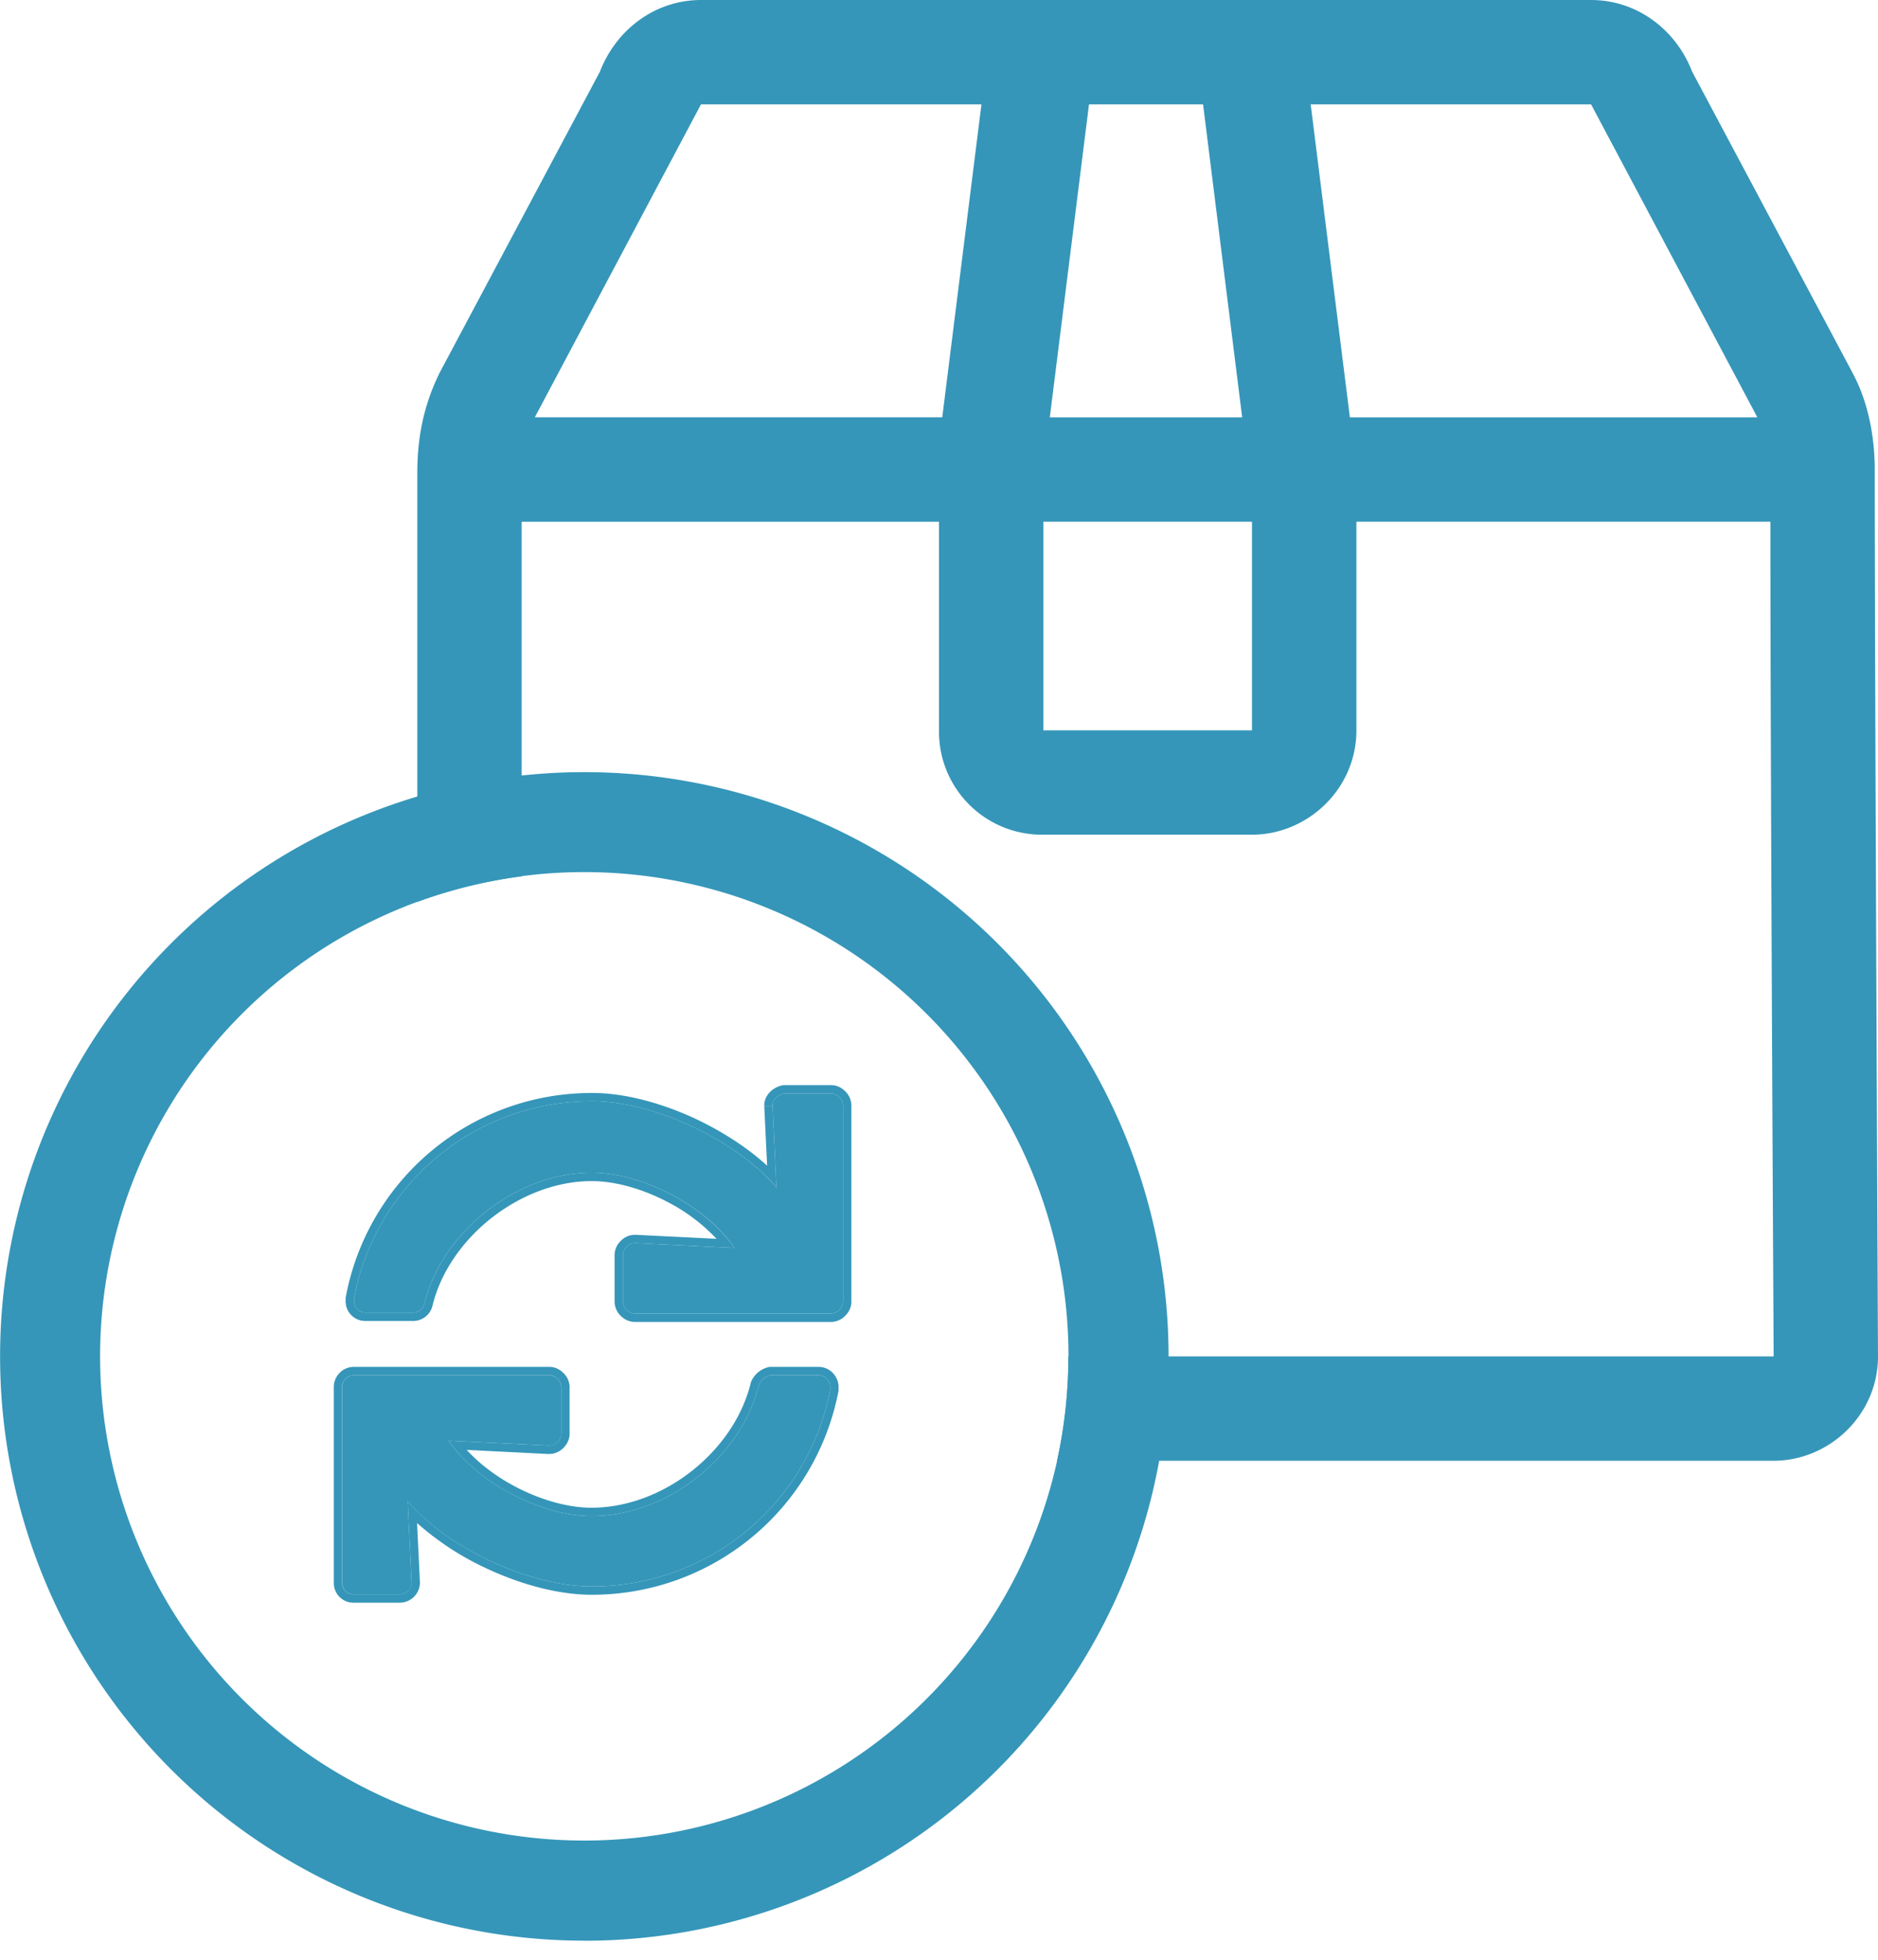 <svg xmlns="http://www.w3.org/2000/svg" width="23" height="24" fill="none"><path fill="#3596B9" d="m9.462 13.546.047.995c-.49-.575-1.497-1.055-2.252-1.055h-.012a2.958 2.958 0 0 0-2.91 2.42v.024c0 .084.06.144.143.144h.587a.14.14 0 0 0 .132-.108c.216-.886 1.138-1.605 2.048-1.605.623 0 1.402.407 1.75.922l-1.21-.06h-.013c-.071 0-.143.072-.143.144v.575c0 .072.072.144.143.144h2.408a.155.155 0 0 0 .144-.144v-2.408c0-.071-.072-.143-.144-.143h-.575c-.072.012-.143.072-.143.143v.012zm-2.217 5.02c-.623 0-1.401-.408-1.749-.923l1.222.06h.012c.072 0 .144-.072.144-.143v-.575a.155.155 0 0 0-.144-.144H4.334a.146.146 0 0 0-.143.143v2.396c0 .084.06.144.143.144h.563c.072 0 .144-.06.144-.144l-.048-.994c.491.575 1.498 1.042 2.252 1.042a2.97 2.97 0 0 0 2.923-2.408v-.035a.146.146 0 0 0-.143-.144h-.587a.207.207 0 0 0-.144.12c-.216.886-1.126 1.605-2.049 1.605z"/><path fill="#3596B9" fill-rule="evenodd" d="M9.36 13.547h.102l.047.994a1.92 1.92 0 0 0-.107-.117c-.52-.521-1.442-.938-2.145-.938h-.012a2.958 2.958 0 0 0-2.91 2.42v.024c0 .084.06.144.143.144h.587a.14.14 0 0 0 .132-.108c.216-.886 1.138-1.605 2.048-1.605.58 0 1.294.353 1.67.817.03.034.055.07.08.105l-1.21-.06h-.013c-.071 0-.143.072-.143.144v.575c0 .072.072.144.143.144h2.408a.155.155 0 0 0 .144-.144v-2.408c0-.071-.072-.143-.144-.143h-.575c-.072.012-.143.072-.143.143v.012H9.36v-.01c0-.072.035-.13.077-.17a.301.301 0 0 1 .152-.076l.008-.001h.584c.069 0 .13.034.17.075a.243.243 0 0 1 .076.17v2.409c0 .069-.034.13-.075.17a.246.246 0 0 1-.171.076H7.773a.245.245 0 0 1-.171-.075.243.243 0 0 1-.075-.171v-.575c0-.07.033-.13.075-.171a.242.242 0 0 1 .17-.075h.018l.985.049a2.208 2.208 0 0 0-.599-.451c-.305-.16-.64-.256-.93-.256-.863 0-1.744.686-1.949 1.525a.243.243 0 0 1-.231.188h-.587a.24.24 0 0 1-.246-.246v-.033l.001-.01a3.061 3.061 0 0 1 3.012-2.503h.012c.396 0 .852.125 1.268.32.323.153.628.35.869.57l-.035-.728zM5.04 19.38a.146.146 0 0 1-.144.144h-.563a.138.138 0 0 1-.143-.144v-2.395c0-.072.06-.144.143-.144H6.73c.072 0 .144.072.144.143v.575a.155.155 0 0 1-.144.144h-.012l-1.222-.06c.025.036.051.072.08.107.376.464 1.09.816 1.67.816.922 0 1.832-.719 2.048-1.605a.207.207 0 0 1 .144-.12h.587c.083 0 .143.072.143.143v.036a2.97 2.97 0 0 1-2.923 2.408c-.703 0-1.623-.405-2.143-.925a1.964 1.964 0 0 1-.109-.117l.048.994zm.068-.729.035.73a.248.248 0 0 1-.246.246h-.563a.24.24 0 0 1-.246-.246v-2.396c0-.123.1-.246.246-.246H6.73c.069 0 .13.034.17.075a.243.243 0 0 1 .076.17v.576c0 .069-.034.13-.075.171a.247.247 0 0 1-.171.075h-.017l-.997-.05c.158.174.367.33.599.452.305.16.639.256.93.256.875 0 1.744-.687 1.949-1.527l.002-.007.002-.007a.309.309 0 0 1 .219-.182l.01-.002h.597c.146 0 .246.123.246.246v.046l-.002.009a3.073 3.073 0 0 1-3.023 2.49c-.396 0-.852-.121-1.268-.314a3.478 3.478 0 0 1-.87-.565z" clip-rule="evenodd"/><path fill="#3596B9" fill-rule="evenodd" d="M7.156 22.54a5.93 5.93 0 1 0 0-11.86 5.93 5.93 0 0 0 0 11.86zm0 1.227a7.155 7.155 0 0 0 0-14.311 7.155 7.155 0 1 0 0 14.31z" clip-rule="evenodd"/><path fill="#3596B9" fill-rule="evenodd" d="M22.68 4.552c.2.36.28.799.28 1.198 0 2.436.04 10.861.04 10.861 0 .719-.599 1.278-1.278 1.278h-8.776c.09-.412.138-.84.138-1.278h8.638s-.04-7.227-.04-10.222h-5.07v2.555c0 .72-.6 1.278-1.279 1.278h-2.555A1.261 1.261 0 0 1 11.5 8.944V6.39H6.389v4.342a5.97 5.97 0 0 0-1.278.313V5.79c0-.44.08-.839.28-1.238L7.347.878C7.547.36 8.026 0 8.585 0h10.901c.56 0 1.038.36 1.238.878l1.957 3.674zm-1.157.56-2.037-3.834h-3.434l.48 3.833h4.99zm-6.19 1.277h-2.555v2.555h2.555V6.39zm-.12-1.278-.479-3.833h-1.397l-.48 3.833h2.357zM12.02 1.278H8.585L6.55 5.11h4.99l.48-3.833z" clip-rule="evenodd"/></svg>